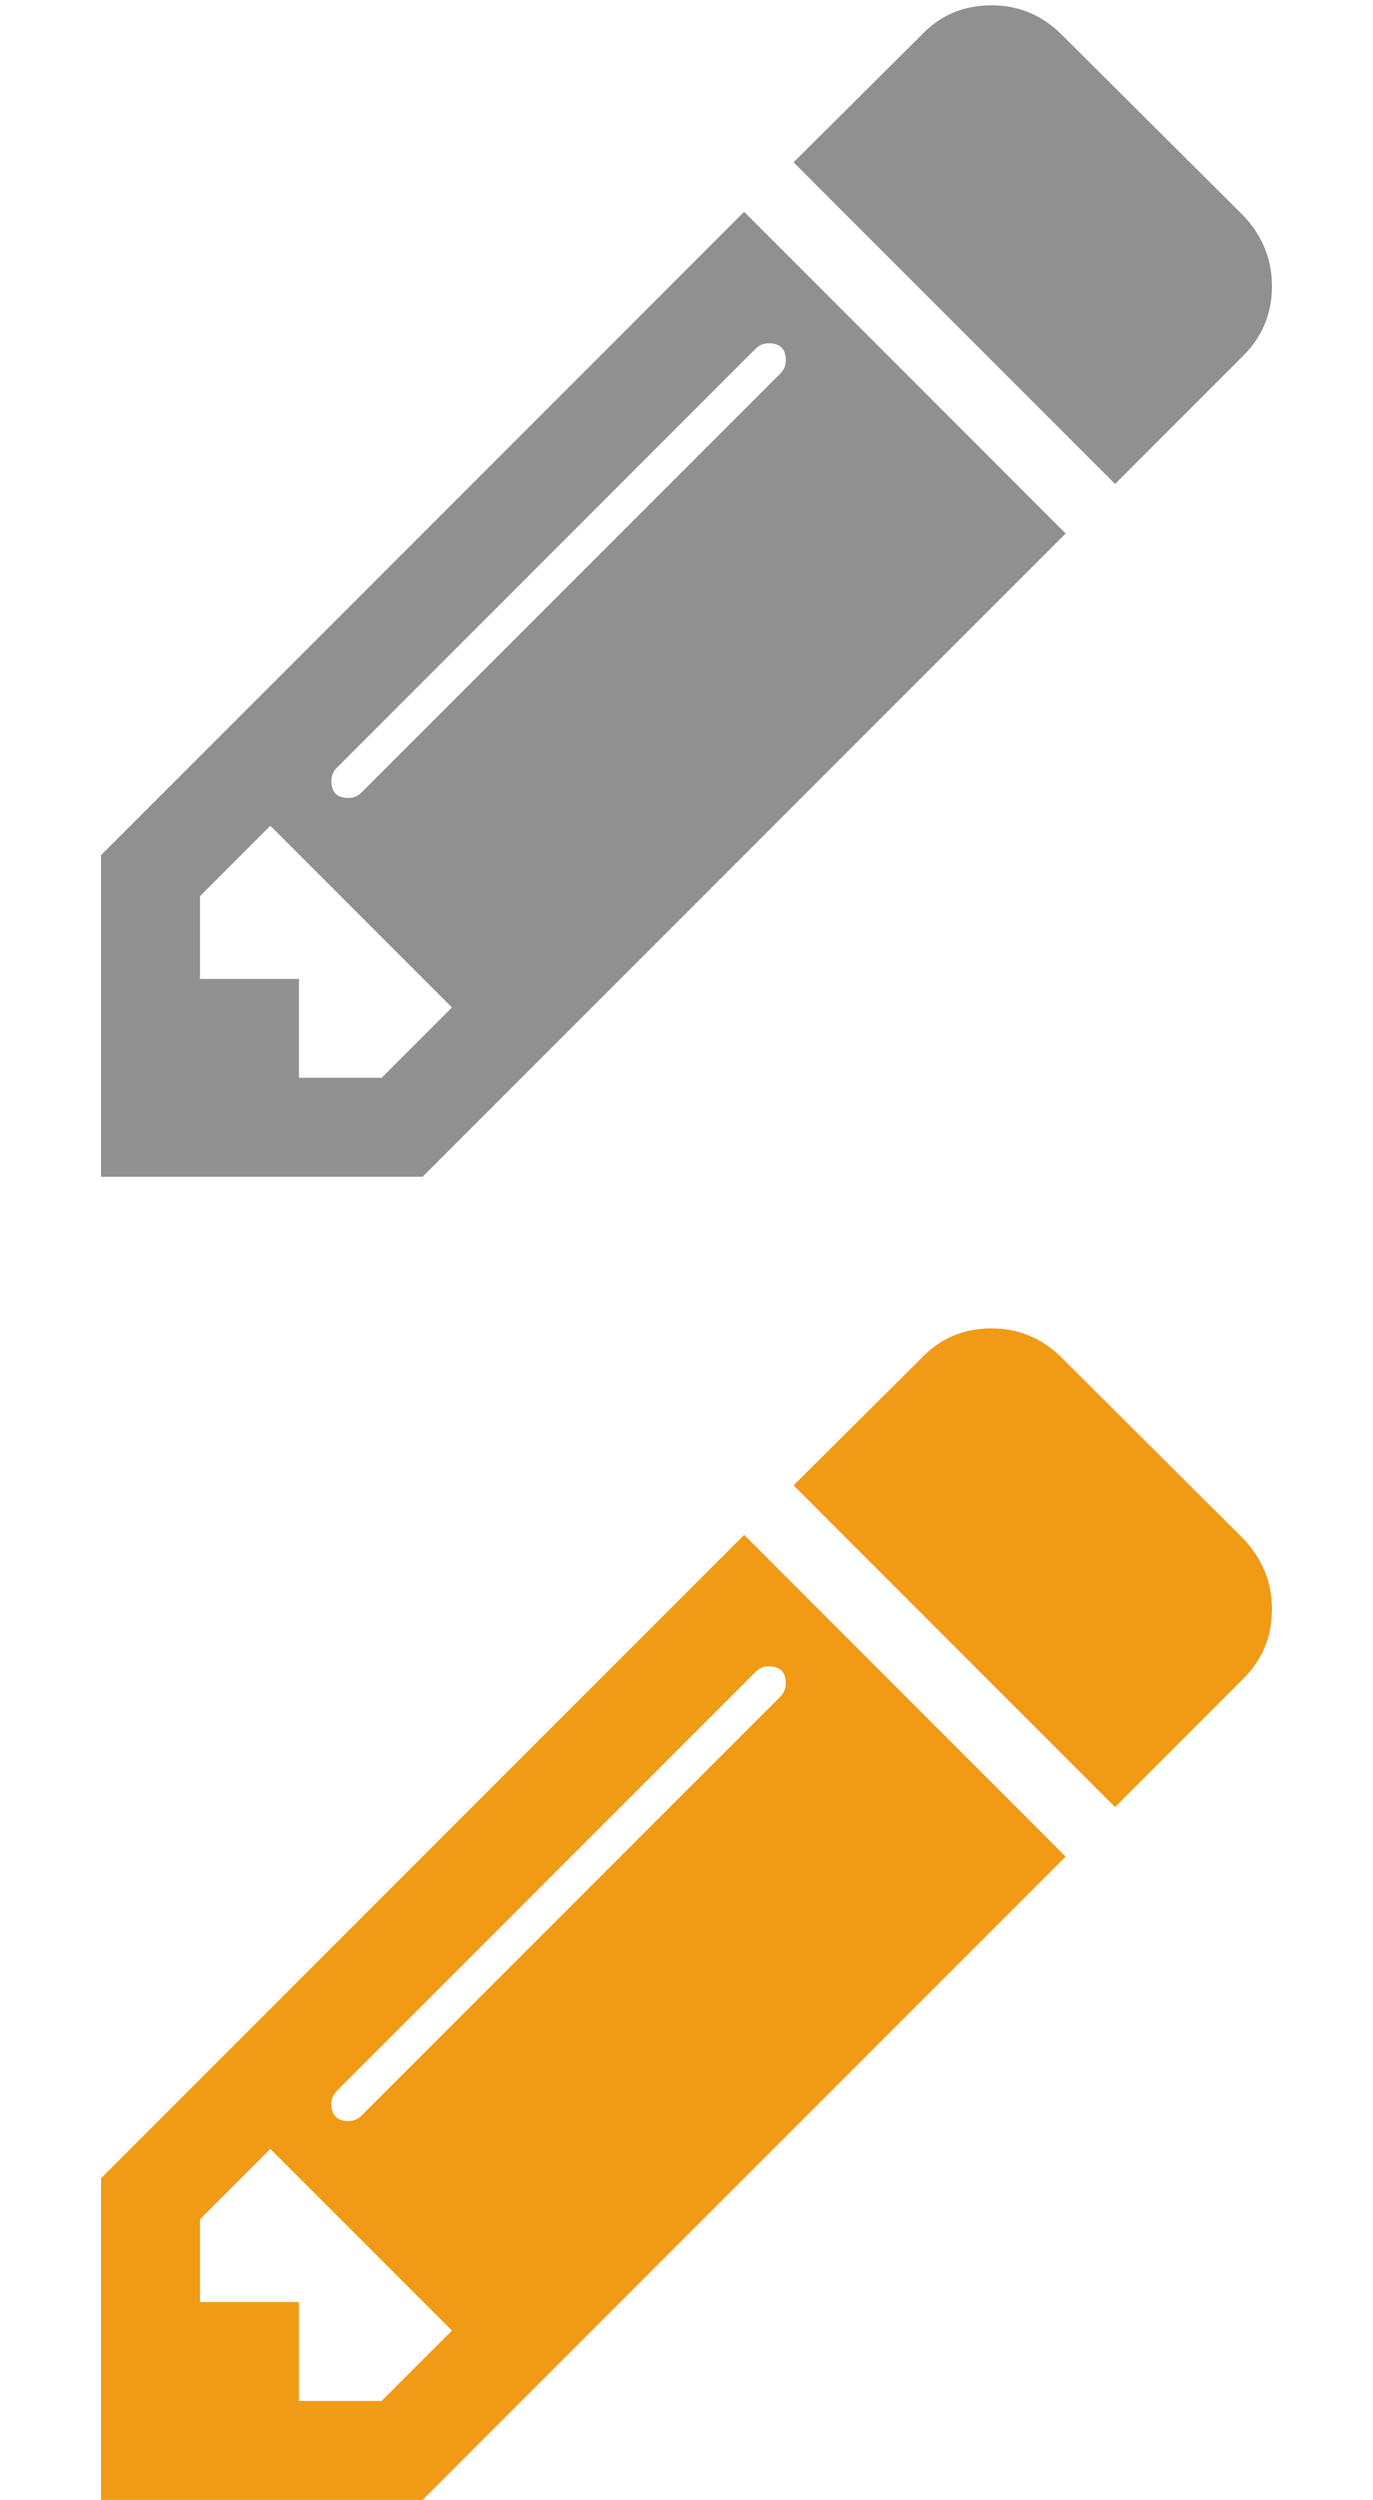 <?xml version="1.0" encoding="utf-8"?>
<!-- Generator: Adobe Illustrator 15.0.0, SVG Export Plug-In . SVG Version: 6.00 Build 0)  -->
<!DOCTYPE svg PUBLIC "-//W3C//DTD SVG 1.1//EN" "http://www.w3.org/Graphics/SVG/1.1/DTD/svg11.dtd">
<svg version="1.1" id="Layer_1" xmlns="http://www.w3.org/2000/svg" xmlns:xlink="http://www.w3.org/1999/xlink" x="0px" y="0px"
	 width="34px" height="61.881px" viewBox="0 0 34 61.881" enable-background="new 0 0 34 61.881" xml:space="preserve">
<g>
	<path fill="#909090" d="M2.502,21.167v7.961h7.963l15.924-15.923l-7.961-7.963L2.502,21.167z M9.45,26.678H7.403V24.23h-2.45
		v-2.049l1.741-1.742l4.497,4.498L9.45,26.678z M19.039,8.497c0.279,0,0.42,0.14,0.42,0.421c0,0.127-0.044,0.236-0.133,0.326
		L8.952,19.617c-0.09,0.089-0.196,0.134-0.325,0.134c-0.279,0-0.421-0.142-0.421-0.421c0-0.127,0.046-0.235,0.134-0.325L18.713,8.63
		C18.803,8.542,18.911,8.497,19.039,8.497L19.039,8.497z"/>
	<path fill="#909090" d="M30.789,5.337l-4.496-4.478c-0.484-0.484-1.064-0.727-1.742-0.727c-0.688,0-1.264,0.243-1.724,0.727
		l-3.176,3.158l7.962,7.962l3.177-3.177c0.472-0.472,0.708-1.045,0.708-1.722C31.498,6.417,31.262,5.835,30.789,5.337L30.789,5.337z
		"/>
</g>
<g>
	<path fill="#F19A16" d="M2.502,53.917v7.961h7.963l15.924-15.923l-7.961-7.964L2.502,53.917z M9.45,59.428H7.403v-2.448h-2.45
		v-2.049l1.741-1.742l4.497,4.498L9.45,59.428z M19.039,41.246c0.279,0,0.42,0.14,0.42,0.421c0,0.127-0.044,0.236-0.133,0.326
		L8.952,52.366C8.862,52.455,8.756,52.5,8.627,52.5c-0.279,0-0.421-0.142-0.421-0.421c0-0.127,0.046-0.235,0.134-0.325L18.713,41.38
		C18.803,41.291,18.911,41.246,19.039,41.246L19.039,41.246z"/>
	<path fill="#F19A16" d="M30.789,38.087l-4.496-4.479c-0.484-0.483-1.064-0.727-1.742-0.727c-0.688,0-1.264,0.243-1.724,0.727
		l-3.176,3.158l7.962,7.963l3.177-3.178c0.472-0.472,0.708-1.045,0.708-1.722C31.498,39.167,31.262,38.585,30.789,38.087
		L30.789,38.087z"/>
</g>
</svg>
